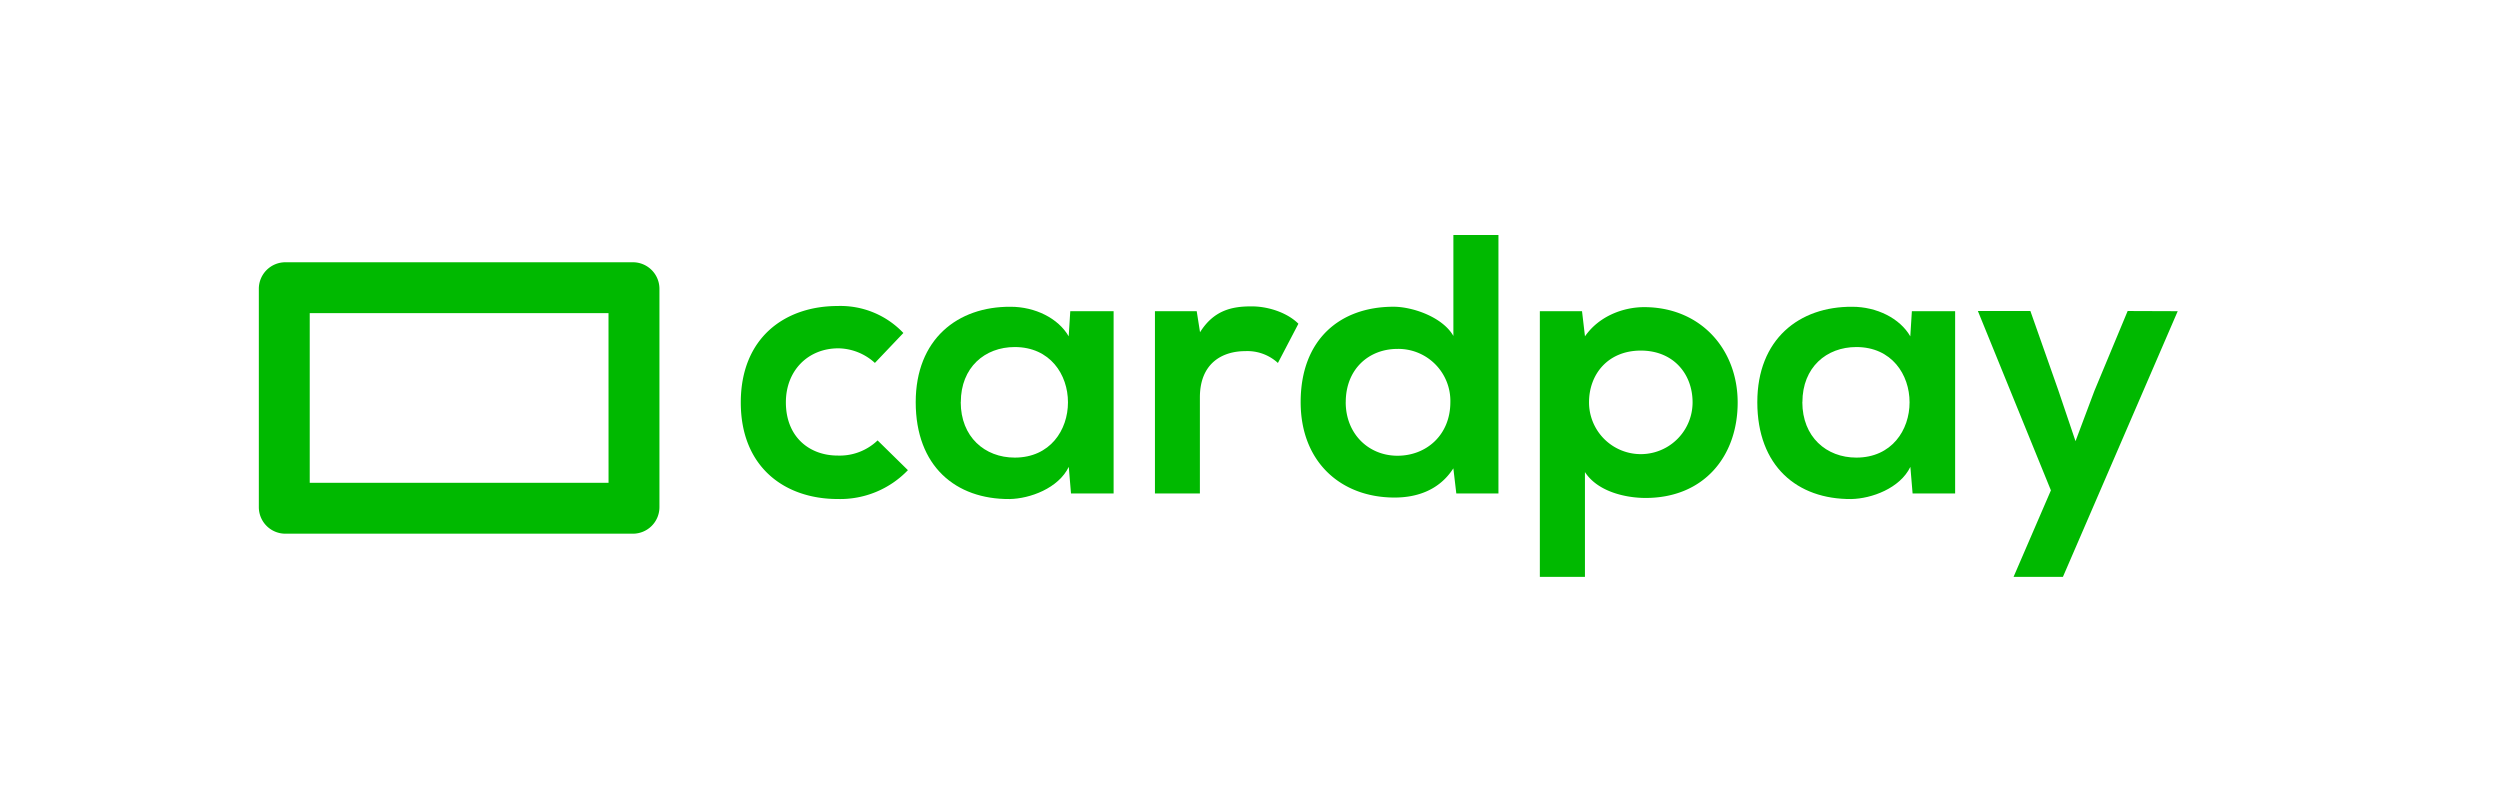 <svg id="4ba8563c-05ff-4805-94cc-8217d2b60a2a" data-name="Layer 1" xmlns="http://www.w3.org/2000/svg" viewBox="0 0 684.71 219.12"><title>cardpay-logo (Nexa)</title><path d="M173.35,71.83H78.15a7.27,7.27,0,0,0-7.26,7.26v59.82a7.27,7.27,0,0,0,7.26,7.26h95.2a7.27,7.27,0,0,0,7.26-7.26V79.09A7.27,7.27,0,0,0,173.35,71.83Zm-6.68,60.4H84.83V85.77h81.83Z" fill="#00b900"/><path d="M248.66,128.77a25.69,25.69,0,0,1-19.24,7.9c-14.48,0-26.53-8.71-26.53-26.43s12.05-26.43,26.53-26.43a23.71,23.71,0,0,1,18,7.39l-7.8,8.2a15.16,15.16,0,0,0-10-4c-8.3,0-14.38,6.08-14.38,14.79,0,9.52,6.48,14.58,14.18,14.58a15,15,0,0,0,10.94-4.15Z" fill="#00b900"/><path d="M293.13,85.23H305v49.93H293.33l-.61-7.29c-2.84,5.87-10.63,8.71-16.2,8.81-14.79.1-25.72-9-25.72-26.53,0-17.22,11.44-26.23,26-26.13,6.68,0,13.06,3.14,15.9,8.1Zm-30,24.91c0,9.52,6.58,15.19,14.79,15.19,19.44,0,19.44-30.28,0-30.28C269.73,95.05,263.15,100.62,263.15,110.14Z" fill="#00b900"/><path d="M327.76,85.23l.91,5.77c3.85-6.18,9-7.09,14.08-7.09s10.13,2,12.86,4.76L350,99.41a12.34,12.34,0,0,0-8.91-3.24c-6.48,0-12.46,3.44-12.46,12.66v26.33H316.32V85.23Z" fill="#00b900"/><path d="M410.4,64.37v70.79H398.86l-.81-6.89c-3.85,6-10,8-16.1,8-14.68,0-25.72-9.72-25.72-26.13,0-17.22,10.84-26.13,25.42-26.13,5.27,0,13.47,2.84,16.41,8V64.37Zm-41.83,45.77c0,8.71,6.28,14.68,14.18,14.68s14.48-5.67,14.48-14.68a14.25,14.25,0,0,0-14.48-14.58C374.85,95.56,368.58,101.13,368.58,110.14Z" fill="#00b900"/><path d="M421.74,158V85.23h11.55l.81,6.89c3.85-5.57,10.53-8,16.2-8,15.39,0,25.62,11.44,25.62,26.13s-9.22,26.13-25.22,26.13c-5.27,0-13.06-1.62-16.61-7.09V158Zm41.83-47.8c0-7.8-5.27-14.18-14.18-14.18s-14.18,6.38-14.18,14.18a14.18,14.18,0,0,0,28.36,0Z" fill="#00b900"/><path d="M523.63,85.23h11.85v49.93H523.83l-.61-7.29c-2.84,5.87-10.63,8.71-16.2,8.81-14.79.1-25.72-9-25.72-26.53,0-17.22,11.44-26.23,26-26.13,6.68,0,13.06,3.14,15.9,8.1Zm-30,24.91c0,9.52,6.58,15.19,14.79,15.19,19.44,0,19.44-30.28,0-30.28C500.23,95.05,493.65,100.62,493.65,110.14Z" fill="#00b900"/><path d="M596.44,85.23,565,158H551.48l10.23-23.7-20-49.12h14.38l7.6,21.57,4.76,14.08,5.17-13.77,9.11-21.88Z" fill="#00b900"/></svg>